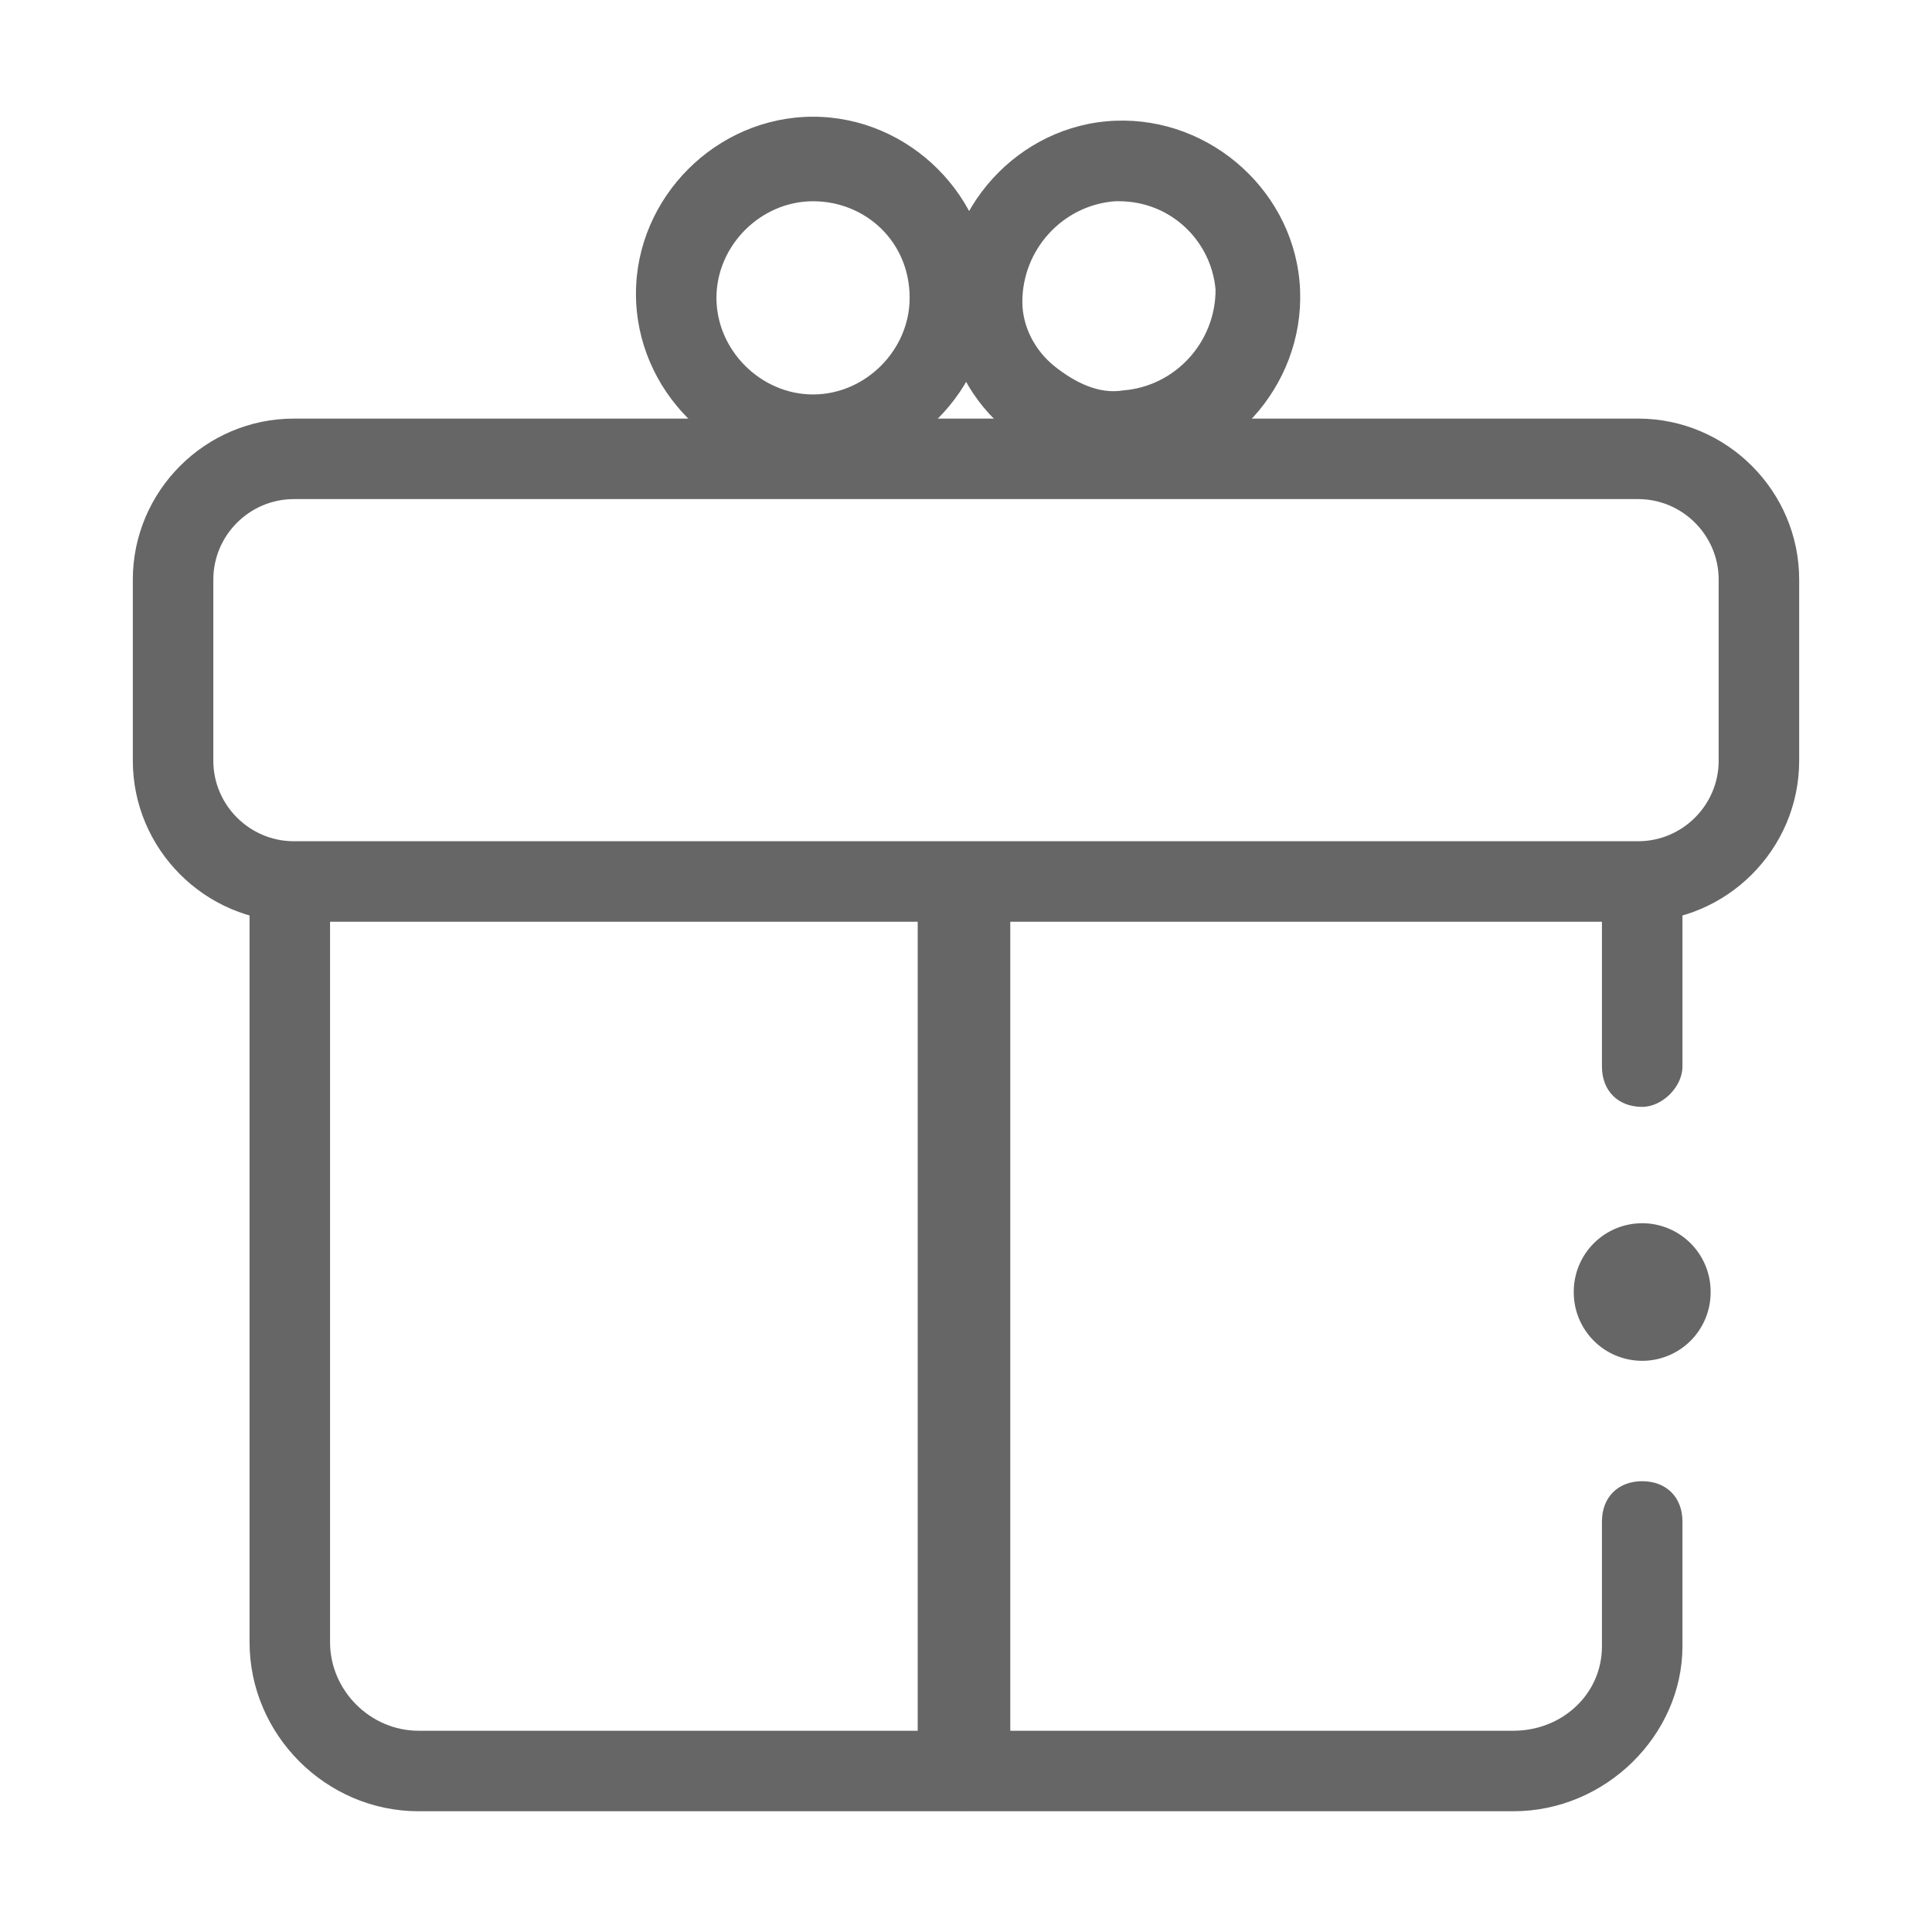 <svg class="svg-icon" style="width: 1em; height: 1em;vertical-align: middle;fill: currentColor;overflow: hidden;" viewBox="0 0 1024 1024" version="1.1" xmlns="http://www.w3.org/2000/svg"><path d="M507.733 960H221.867c-49.067 0-89.6-40.533-89.6-89.6V480c0-12.8 8.533-21.333 21.333-21.333s21.333 8.533 21.333 21.333v390.4c0 25.6 21.333 46.933 46.933 46.933h285.867c12.8 0 21.333 8.533 21.333 21.333s-8.533 21.333-21.333 21.333z" fill="#666666" /><path d="M802.133 960H512c-12.8 0-21.333-8.533-21.333-21.333s8.533-21.333 21.333-21.333h290.133c25.6 0 46.933-19.2 46.933-44.8v-66.133c0-12.8 8.533-21.333 21.333-21.333s21.333 8.533 21.333 21.333v66.133c0 46.933-40.533 87.467-89.6 87.467zM870.4 586.667c-12.8 0-21.333-8.533-21.333-21.333v-87.467c0-12.8 8.533-21.333 21.333-21.333s21.333 8.533 21.333 21.333v87.467c0 10.667-10.667 21.333-21.333 21.333z" fill="#666666" /><path d="M868.267 488.533H155.733c-46.933 0-85.333-38.4-85.333-85.333v-96c0-46.933 38.4-85.333 85.333-85.333h712.533c46.933 0 85.333 38.4 85.333 85.333v96c0 46.933-38.4 85.333-85.333 85.333zM155.733 264.533c-23.467 0-42.667 19.2-42.667 42.667v96c0 23.467 19.2 42.667 42.667 42.667h712.533c23.467 0 42.667-19.2 42.667-42.667v-96c0-23.467-19.2-42.667-42.667-42.667H155.733z" fill="#666666" /><path d="M430.933 249.6c-51.2 0-93.867-42.667-93.867-93.867s42.667-93.867 93.867-93.867 93.867 42.667 93.867 93.867-42.667 93.867-93.867 93.867z m0-142.933c-27.733 0-51.2 23.467-51.2 51.2 0 27.733 23.467 51.2 51.2 51.2s51.2-23.467 51.2-51.2C482.133 128 458.667 106.667 430.933 106.667z" fill="#666666" /><path d="M593.067 249.6c-23.467 0-44.8-8.533-61.867-23.467-19.2-17.067-29.867-40.533-29.867-64-2.133-51.2 38.4-96 89.6-98.133 51.2-2.133 96 38.4 98.133 89.6 2.133 51.2-38.4 96-89.6 98.133-4.267-2.133-4.267-2.133-6.4-2.133z m0-142.933h-2.133c-27.733 2.133-49.067 25.6-49.067 53.333 0 12.8 6.4 25.6 17.067 34.133 10.667 8.533 23.467 14.933 36.267 12.8 27.733-2.133 49.067-25.6 49.067-53.333C642.133 128 620.8 106.667 593.067 106.667z" fill="#666666" /><path d="M870.4 684.8m-36.267 0a36.267 36.267 0 1 0 72.533 0 36.267 36.267 0 1 0-72.533 0Z" fill="#666666" /><path d="M514.133 467.2h-6.4c-10.667 0-21.333 8.533-21.333 21.333V917.333c0 12.8 10.667 21.333 21.333 21.333h6.4c10.667 0 21.333-8.533 21.333-21.333V488.533c0-10.667-8.533-21.333-21.333-21.333z" fill="#666666" /></svg>